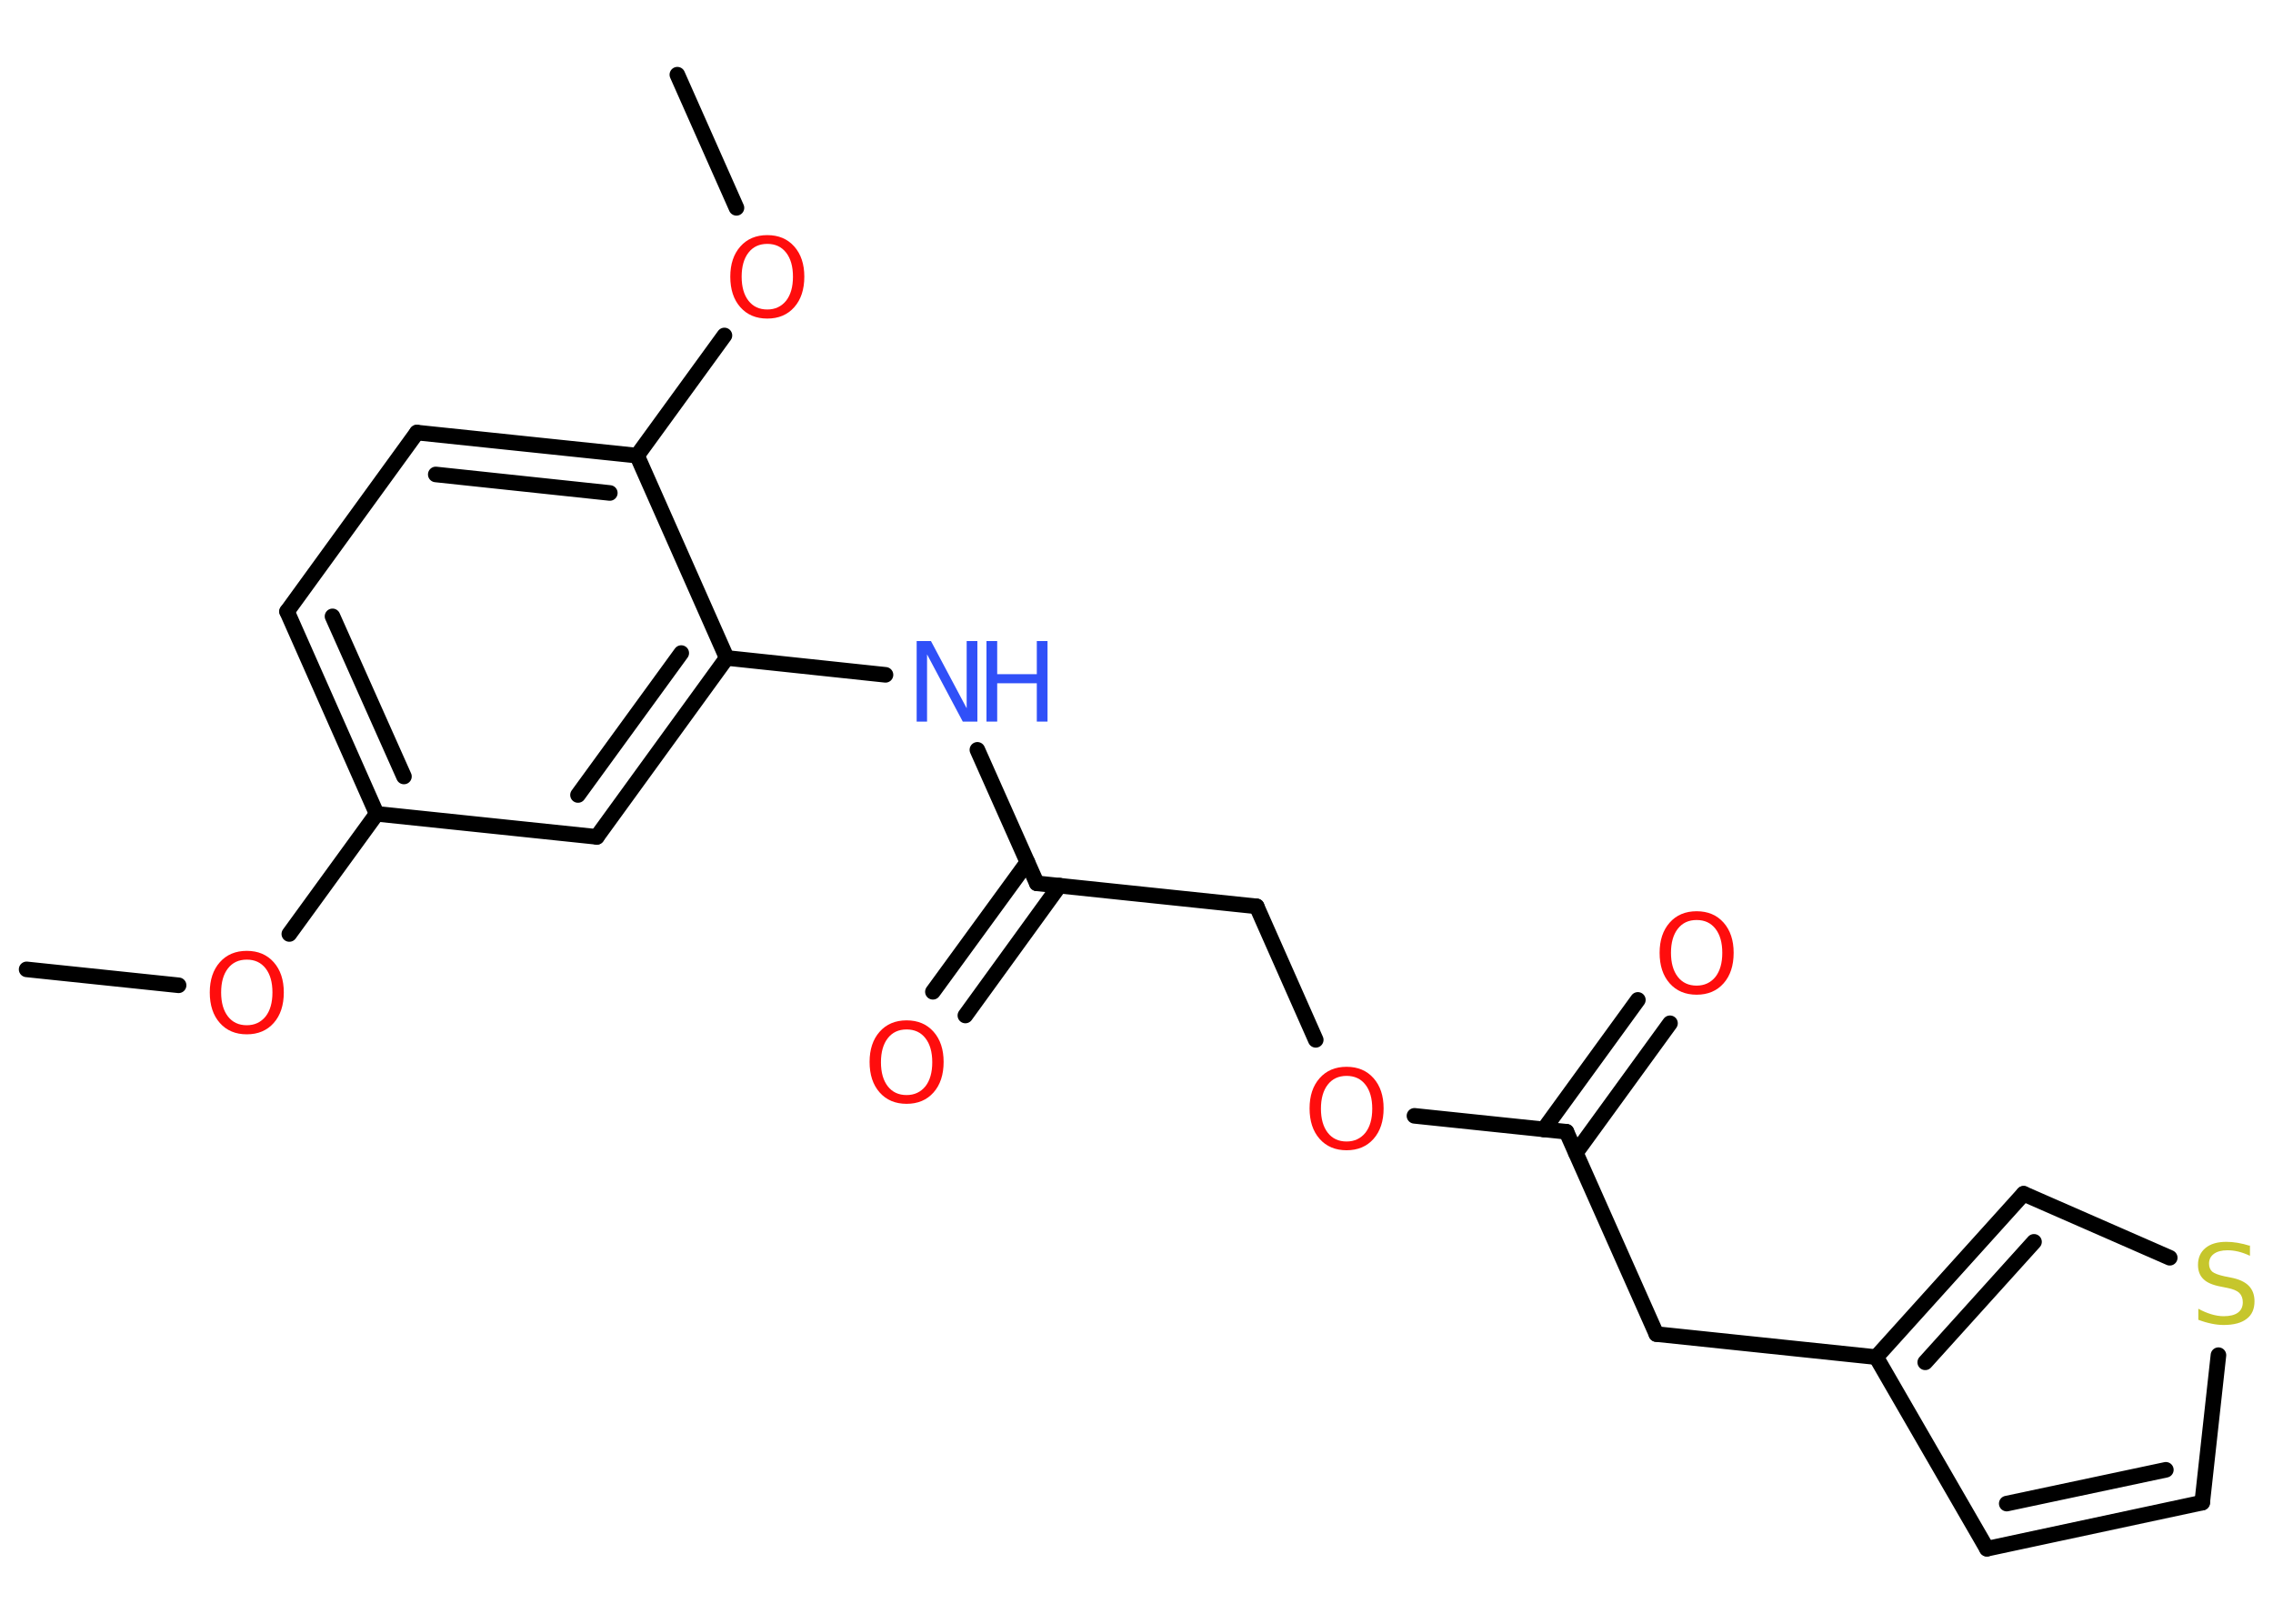 <?xml version='1.0' encoding='UTF-8'?>
<!DOCTYPE svg PUBLIC "-//W3C//DTD SVG 1.1//EN" "http://www.w3.org/Graphics/SVG/1.1/DTD/svg11.dtd">
<svg version='1.2' xmlns='http://www.w3.org/2000/svg' xmlns:xlink='http://www.w3.org/1999/xlink' width='70.0mm' height='50.0mm' viewBox='0 0 70.0 50.0'>
  <desc>Generated by the Chemistry Development Kit (http://github.com/cdk)</desc>
  <g stroke-linecap='round' stroke-linejoin='round' stroke='#000000' stroke-width='.48' fill='#FF0D0D'>
    <rect x='.0' y='.0' width='70.0' height='50.0' fill='#FFFFFF' stroke='none'/>
    <g id='mol1' class='mol'>
      <line id='mol1bnd1' class='bond' x1='.82' y1='29.85' x2='5.5' y2='30.34'/>
      <line id='mol1bnd2' class='bond' x1='8.91' y1='28.76' x2='11.6' y2='25.06'/>
      <g id='mol1bnd3' class='bond'>
        <line x1='8.84' y1='18.83' x2='11.6' y2='25.06'/>
        <line x1='10.24' y1='18.98' x2='12.44' y2='23.91'/>
      </g>
      <line id='mol1bnd4' class='bond' x1='8.84' y1='18.83' x2='12.84' y2='13.32'/>
      <g id='mol1bnd5' class='bond'>
        <line x1='19.62' y1='14.03' x2='12.84' y2='13.32'/>
        <line x1='18.78' y1='15.18' x2='13.42' y2='14.61'/>
      </g>
      <line id='mol1bnd6' class='bond' x1='19.62' y1='14.03' x2='22.31' y2='10.33'/>
      <line id='mol1bnd7' class='bond' x1='22.68' y1='6.4' x2='20.86' y2='2.3'/>
      <line id='mol1bnd8' class='bond' x1='19.62' y1='14.03' x2='22.38' y2='20.26'/>
      <line id='mol1bnd9' class='bond' x1='22.38' y1='20.26' x2='27.27' y2='20.78'/>
      <line id='mol1bnd10' class='bond' x1='30.1' y1='23.09' x2='31.93' y2='27.2'/>
      <g id='mol1bnd11' class='bond'>
        <line x1='32.63' y1='27.27' x2='29.73' y2='31.27'/>
        <line x1='31.64' y1='26.55' x2='28.73' y2='30.54'/>
      </g>
      <line id='mol1bnd12' class='bond' x1='31.93' y1='27.2' x2='38.7' y2='27.91'/>
      <line id='mol1bnd13' class='bond' x1='38.7' y1='27.91' x2='40.52' y2='32.02'/>
      <line id='mol1bnd14' class='bond' x1='43.56' y1='34.36' x2='48.24' y2='34.85'/>
      <g id='mol1bnd15' class='bond'>
        <line x1='47.54' y1='34.78' x2='50.44' y2='30.79'/>
        <line x1='48.53' y1='35.5' x2='51.43' y2='31.51'/>
      </g>
      <line id='mol1bnd16' class='bond' x1='48.24' y1='34.85' x2='51.01' y2='41.08'/>
      <line id='mol1bnd17' class='bond' x1='51.01' y1='41.08' x2='57.78' y2='41.79'/>
      <line id='mol1bnd18' class='bond' x1='57.78' y1='41.79' x2='61.19' y2='47.69'/>
      <g id='mol1bnd19' class='bond'>
        <line x1='61.19' y1='47.69' x2='67.82' y2='46.27'/>
        <line x1='61.8' y1='46.3' x2='66.7' y2='45.26'/>
      </g>
      <line id='mol1bnd20' class='bond' x1='67.82' y1='46.27' x2='68.32' y2='41.73'/>
      <line id='mol1bnd21' class='bond' x1='66.82' y1='38.73' x2='62.32' y2='36.76'/>
      <g id='mol1bnd22' class='bond'>
        <line x1='62.32' y1='36.76' x2='57.78' y2='41.79'/>
        <line x1='62.64' y1='38.24' x2='59.29' y2='41.95'/>
      </g>
      <g id='mol1bnd23' class='bond'>
        <line x1='18.38' y1='25.77' x2='22.38' y2='20.26'/>
        <line x1='17.8' y1='24.48' x2='20.98' y2='20.11'/>
      </g>
      <line id='mol1bnd24' class='bond' x1='11.6' y1='25.06' x2='18.38' y2='25.77'/>
      <path id='mol1atm2' class='atom' d='M7.6 29.55q-.37 .0 -.58 .27q-.21 .27 -.21 .74q.0 .47 .21 .74q.21 .27 .58 .27q.36 .0 .58 -.27q.21 -.27 .21 -.74q.0 -.47 -.21 -.74q-.21 -.27 -.58 -.27zM7.6 29.28q.52 .0 .83 .35q.31 .35 .31 .93q.0 .59 -.31 .94q-.31 .35 -.83 .35q-.52 .0 -.83 -.35q-.31 -.35 -.31 -.94q.0 -.58 .31 -.93q.31 -.35 .83 -.35z' stroke='none'/>
      <path id='mol1atm7' class='atom' d='M23.63 7.51q-.37 .0 -.58 .27q-.21 .27 -.21 .74q.0 .47 .21 .74q.21 .27 .58 .27q.36 .0 .58 -.27q.21 -.27 .21 -.74q.0 -.47 -.21 -.74q-.21 -.27 -.58 -.27zM23.63 7.24q.52 .0 .83 .35q.31 .35 .31 .93q.0 .59 -.31 .94q-.31 .35 -.83 .35q-.52 .0 -.83 -.35q-.31 -.35 -.31 -.94q.0 -.58 .31 -.93q.31 -.35 .83 -.35z' stroke='none'/>
      <g id='mol1atm10' class='atom'>
        <path d='M28.22 19.74h.45l1.1 2.07v-2.07h.33v2.48h-.45l-1.1 -2.07v2.07h-.32v-2.48z' stroke='none' fill='#3050F8'/>
        <path d='M30.38 19.74h.33v1.02h1.22v-1.02h.33v2.48h-.33v-1.18h-1.22v1.18h-.33v-2.48z' stroke='none' fill='#3050F8'/>
      </g>
      <path id='mol1atm12' class='atom' d='M27.92 31.7q-.37 .0 -.58 .27q-.21 .27 -.21 .74q.0 .47 .21 .74q.21 .27 .58 .27q.36 .0 .58 -.27q.21 -.27 .21 -.74q.0 -.47 -.21 -.74q-.21 -.27 -.58 -.27zM27.92 31.42q.52 .0 .83 .35q.31 .35 .31 .93q.0 .59 -.31 .94q-.31 .35 -.83 .35q-.52 .0 -.83 -.35q-.31 -.35 -.31 -.94q.0 -.58 .31 -.93q.31 -.35 .83 -.35z' stroke='none'/>
      <path id='mol1atm14' class='atom' d='M41.47 33.13q-.37 .0 -.58 .27q-.21 .27 -.21 .74q.0 .47 .21 .74q.21 .27 .58 .27q.36 .0 .58 -.27q.21 -.27 .21 -.74q.0 -.47 -.21 -.74q-.21 -.27 -.58 -.27zM41.47 32.85q.52 .0 .83 .35q.31 .35 .31 .93q.0 .59 -.31 .94q-.31 .35 -.83 .35q-.52 .0 -.83 -.35q-.31 -.35 -.31 -.94q.0 -.58 .31 -.93q.31 -.35 .83 -.35z' stroke='none'/>
      <path id='mol1atm16' class='atom' d='M52.25 28.33q-.37 .0 -.58 .27q-.21 .27 -.21 .74q.0 .47 .21 .74q.21 .27 .58 .27q.36 .0 .58 -.27q.21 -.27 .21 -.74q.0 -.47 -.21 -.74q-.21 -.27 -.58 -.27zM52.25 28.06q.52 .0 .83 .35q.31 .35 .31 .93q.0 .59 -.31 .94q-.31 .35 -.83 .35q-.52 .0 -.83 -.35q-.31 -.35 -.31 -.94q.0 -.58 .31 -.93q.31 -.35 .83 -.35z' stroke='none'/>
      <path id='mol1atm21' class='atom' d='M69.29 38.34v.33q-.19 -.09 -.36 -.13q-.17 -.04 -.33 -.04q-.27 .0 -.42 .11q-.15 .11 -.15 .3q.0 .16 .1 .25q.1 .08 .37 .14l.2 .04q.37 .07 .55 .25q.18 .18 .18 .48q.0 .36 -.24 .54q-.24 .19 -.71 .19q-.18 .0 -.37 -.04q-.2 -.04 -.41 -.12v-.34q.2 .11 .4 .17q.2 .06 .38 .06q.29 .0 .44 -.11q.15 -.11 .15 -.32q.0 -.18 -.11 -.29q-.11 -.1 -.36 -.15l-.2 -.04q-.38 -.07 -.54 -.23q-.17 -.16 -.17 -.44q.0 -.33 .23 -.52q.23 -.19 .64 -.19q.17 .0 .35 .03q.18 .03 .37 .09z' stroke='none' fill='#C6C62C'/>
    </g>
  </g>
</svg>
